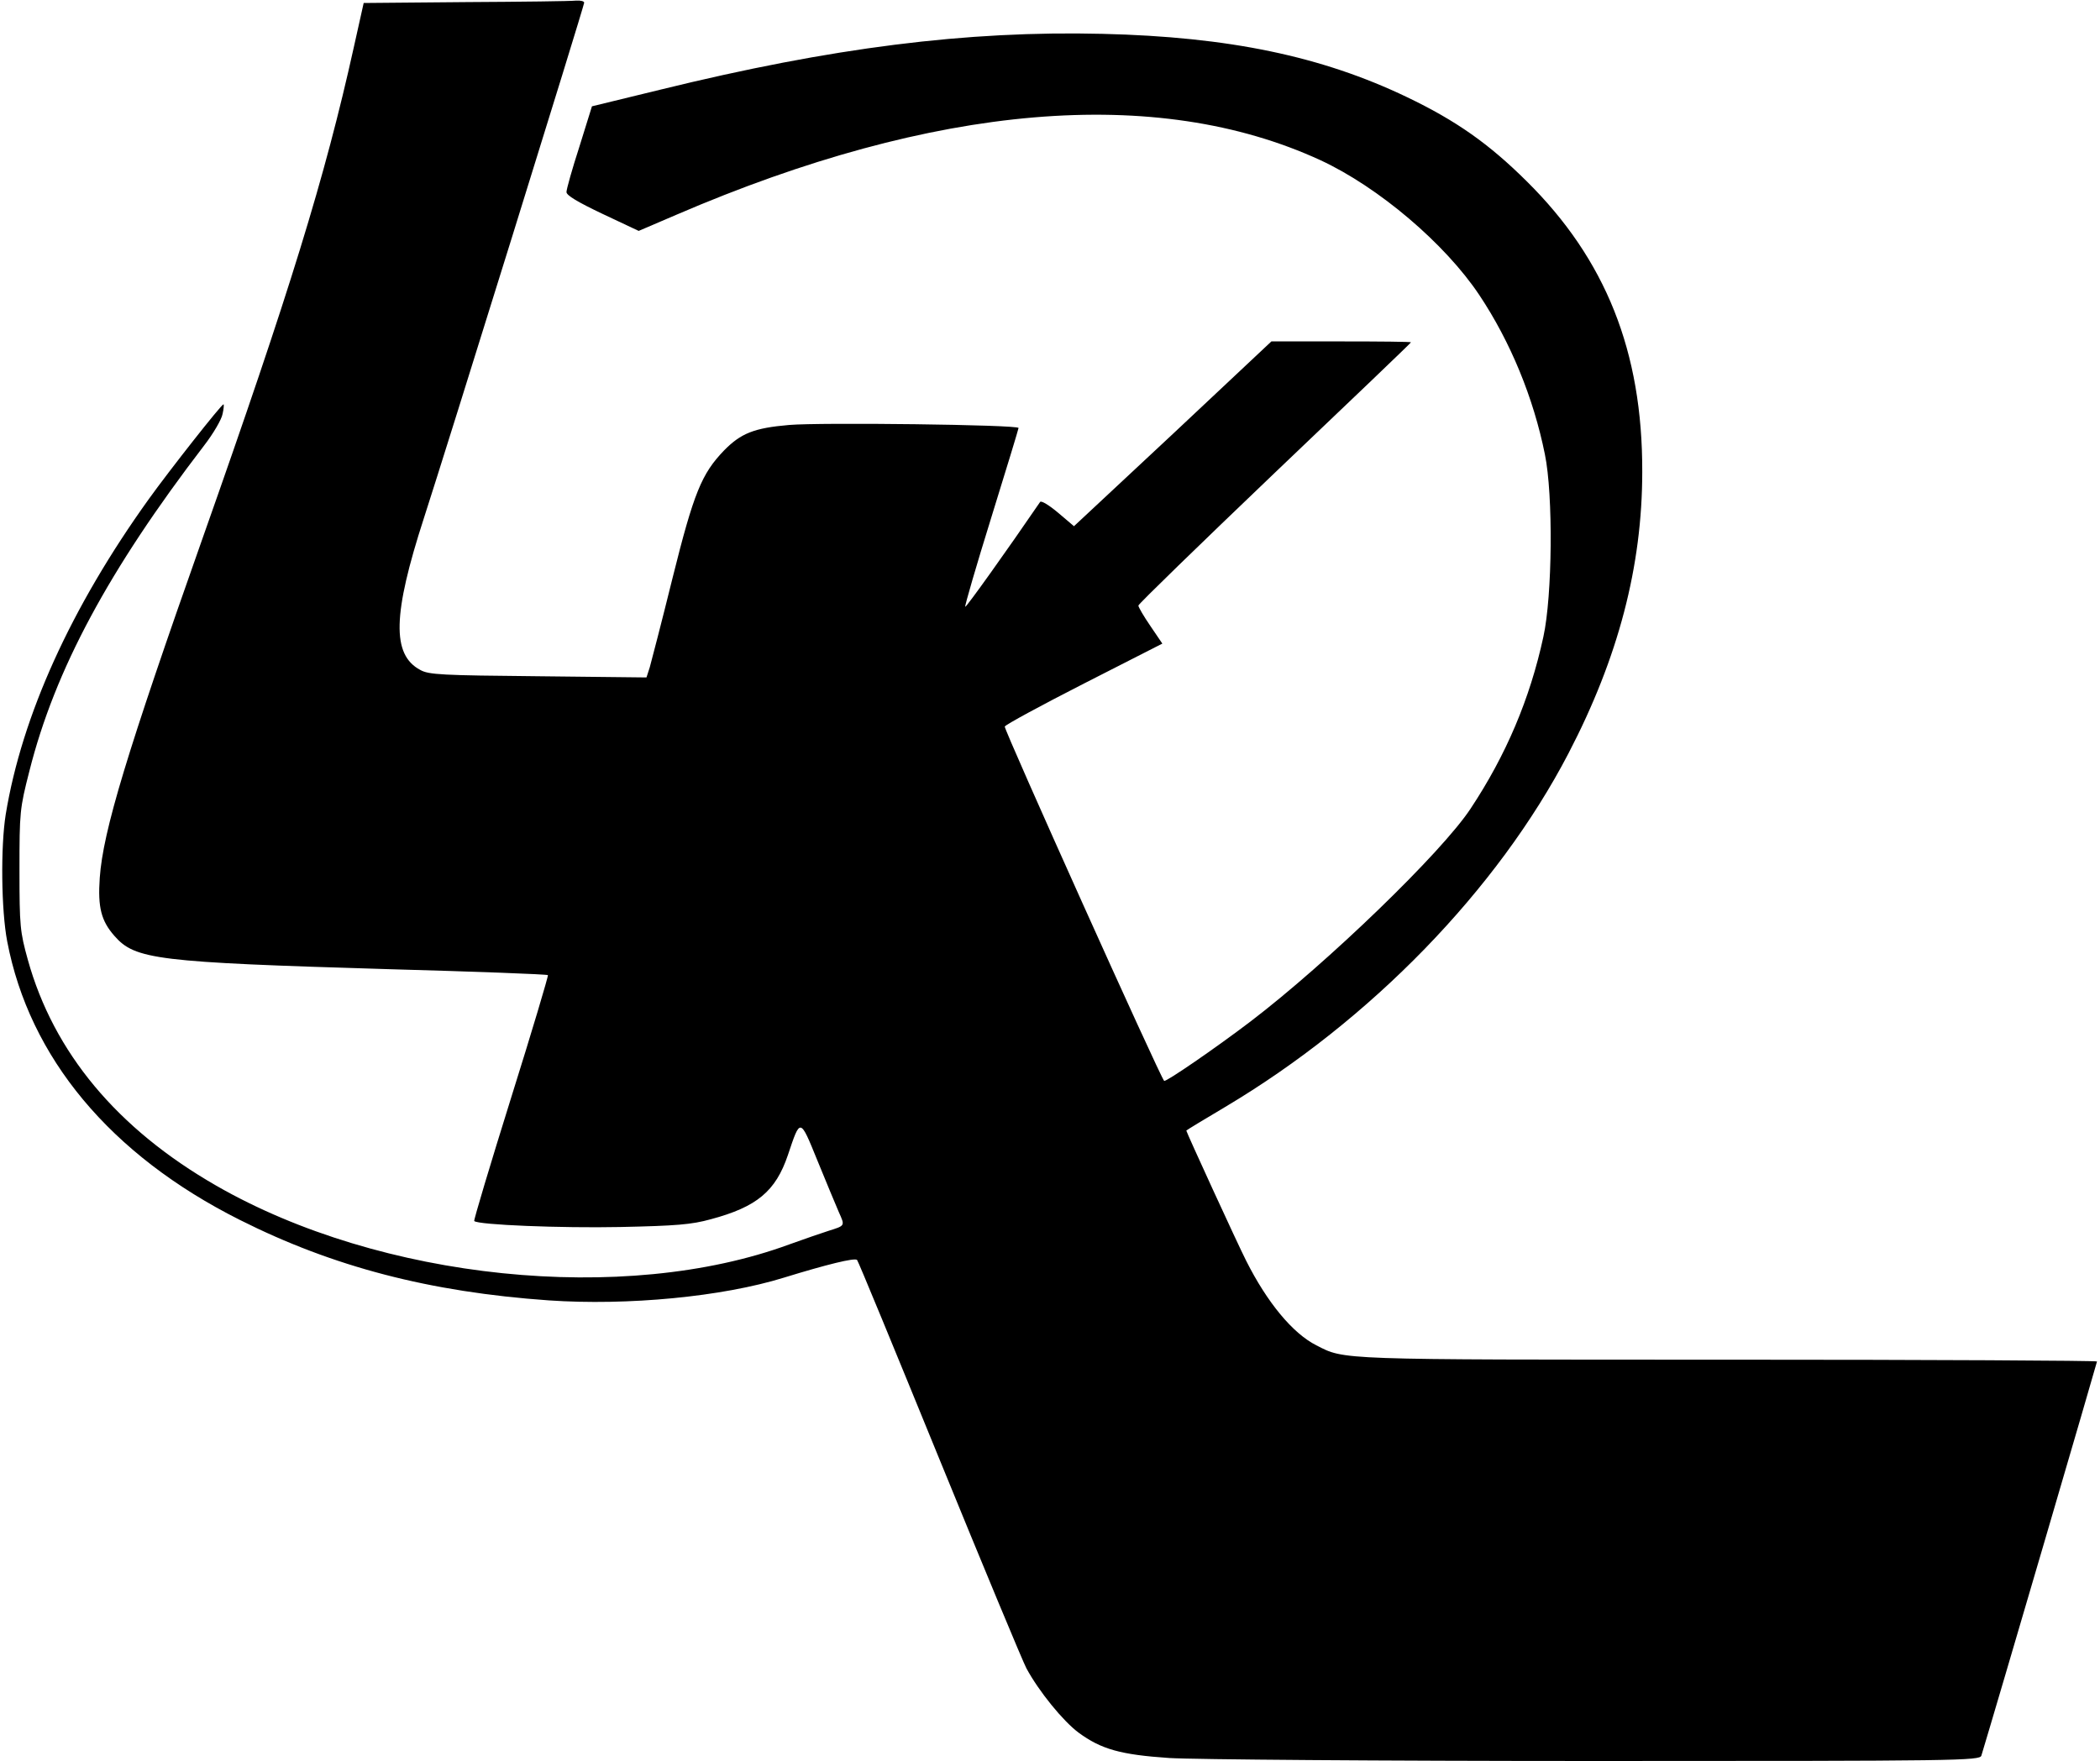 <?xml version="1.0" standalone="no"?>
<!DOCTYPE svg PUBLIC "-//W3C//DTD SVG 20010904//EN"
 "http://www.w3.org/TR/2001/REC-SVG-20010904/DTD/svg10.dtd">
<svg version="1.0" xmlns="http://www.w3.org/2000/svg"
 width="701pt" height="588pt" viewBox="0 0 701 588"
 preserveAspectRatio="xMidYMid meet">

<g transform="translate(0,588) scale(0.1,-0.1)"
fill="#000000" stroke="none">
<path d="M1555 5873 l-341 -3 -33 -148 c-96 -434 -215 -819 -504 -1637 -254
-719 -333 -980 -344 -1136 -7 -99 5 -144 49 -194 69 -79 140 -88 913 -111 291
-8 532 -17 534 -20 2 -2 -53 -187 -123 -410 -70 -224 -125 -408 -123 -411 13
-13 291 -24 487 -20 187 4 238 8 303 26 153 41 216 93 257 214 42 125 40 126
99 -19 29 -71 61 -148 71 -171 21 -47 22 -45 -35 -63 -22 -7 -80 -27 -130 -45
-551 -203 -1365 -119 -1913 196 -331 190 -543 445 -629 754 -26 94 -28 112
-28 300 0 193 1 205 33 330 85 338 265 672 583 1087 31 40 59 88 62 106 4 17
5 32 3 32 -7 0 -180 -220 -249 -316 -260 -362 -424 -724 -478 -1054 -17 -107
-15 -318 5 -423 74 -388 344 -713 776 -930 312 -157 634 -241 1032 -269 263
-18 579 12 785 76 143 44 236 67 244 59 4 -4 127 -303 274 -663 147 -360 278
-675 291 -700 42 -78 123 -177 174 -215 76 -56 141 -74 303 -85 80 -5 700 -10
1424 -10 1212 0 1282 1 1287 18 46 151 386 1312 386 1316 0 3 -555 6 -1232 6
-1313 0 -1278 -1 -1374 48 -79 40 -164 143 -234 282 -29 57 -200 430 -200 435
0 1 59 37 130 79 484 288 909 725 1146 1181 166 319 246 624 246 940 1 401
-122 709 -386 970 -126 125 -235 202 -400 281 -284 136 -593 201 -1016 211
-453 11 -904 -46 -1474 -186 l-230 -56 -42 -135 c-24 -74 -43 -142 -43 -151
-1 -11 38 -34 120 -73 l121 -57 126 54 c864 372 1603 434 2150 182 194 -90
416 -279 530 -450 104 -156 181 -343 219 -532 28 -136 25 -472 -5 -609 -45
-208 -125 -396 -243 -574 -96 -146 -478 -515 -735 -711 -117 -89 -283 -203
-288 -198 -14 14 -536 1175 -532 1183 2 6 122 71 265 144 l261 133 -40 59
c-22 32 -40 63 -40 68 0 5 205 204 455 443 250 238 455 434 455 436 0 2 -105
3 -233 3 l-233 0 -329 -309 -330 -308 -53 45 c-31 26 -56 41 -60 36 -110 -161
-247 -353 -250 -350 -2 3 37 137 87 298 50 161 91 296 91 299 0 11 -663 19
-766 10 -117 -10 -161 -28 -217 -85 -75 -78 -101 -141 -172 -426 -36 -146 -71
-280 -76 -298 l-11 -34 -362 4 c-320 3 -365 5 -393 21 -96 51 -92 186 12 507
74 228 535 1710 535 1721 0 5 -12 8 -27 7 -16 -2 -181 -4 -368 -5z"/>
</g>
</svg>
